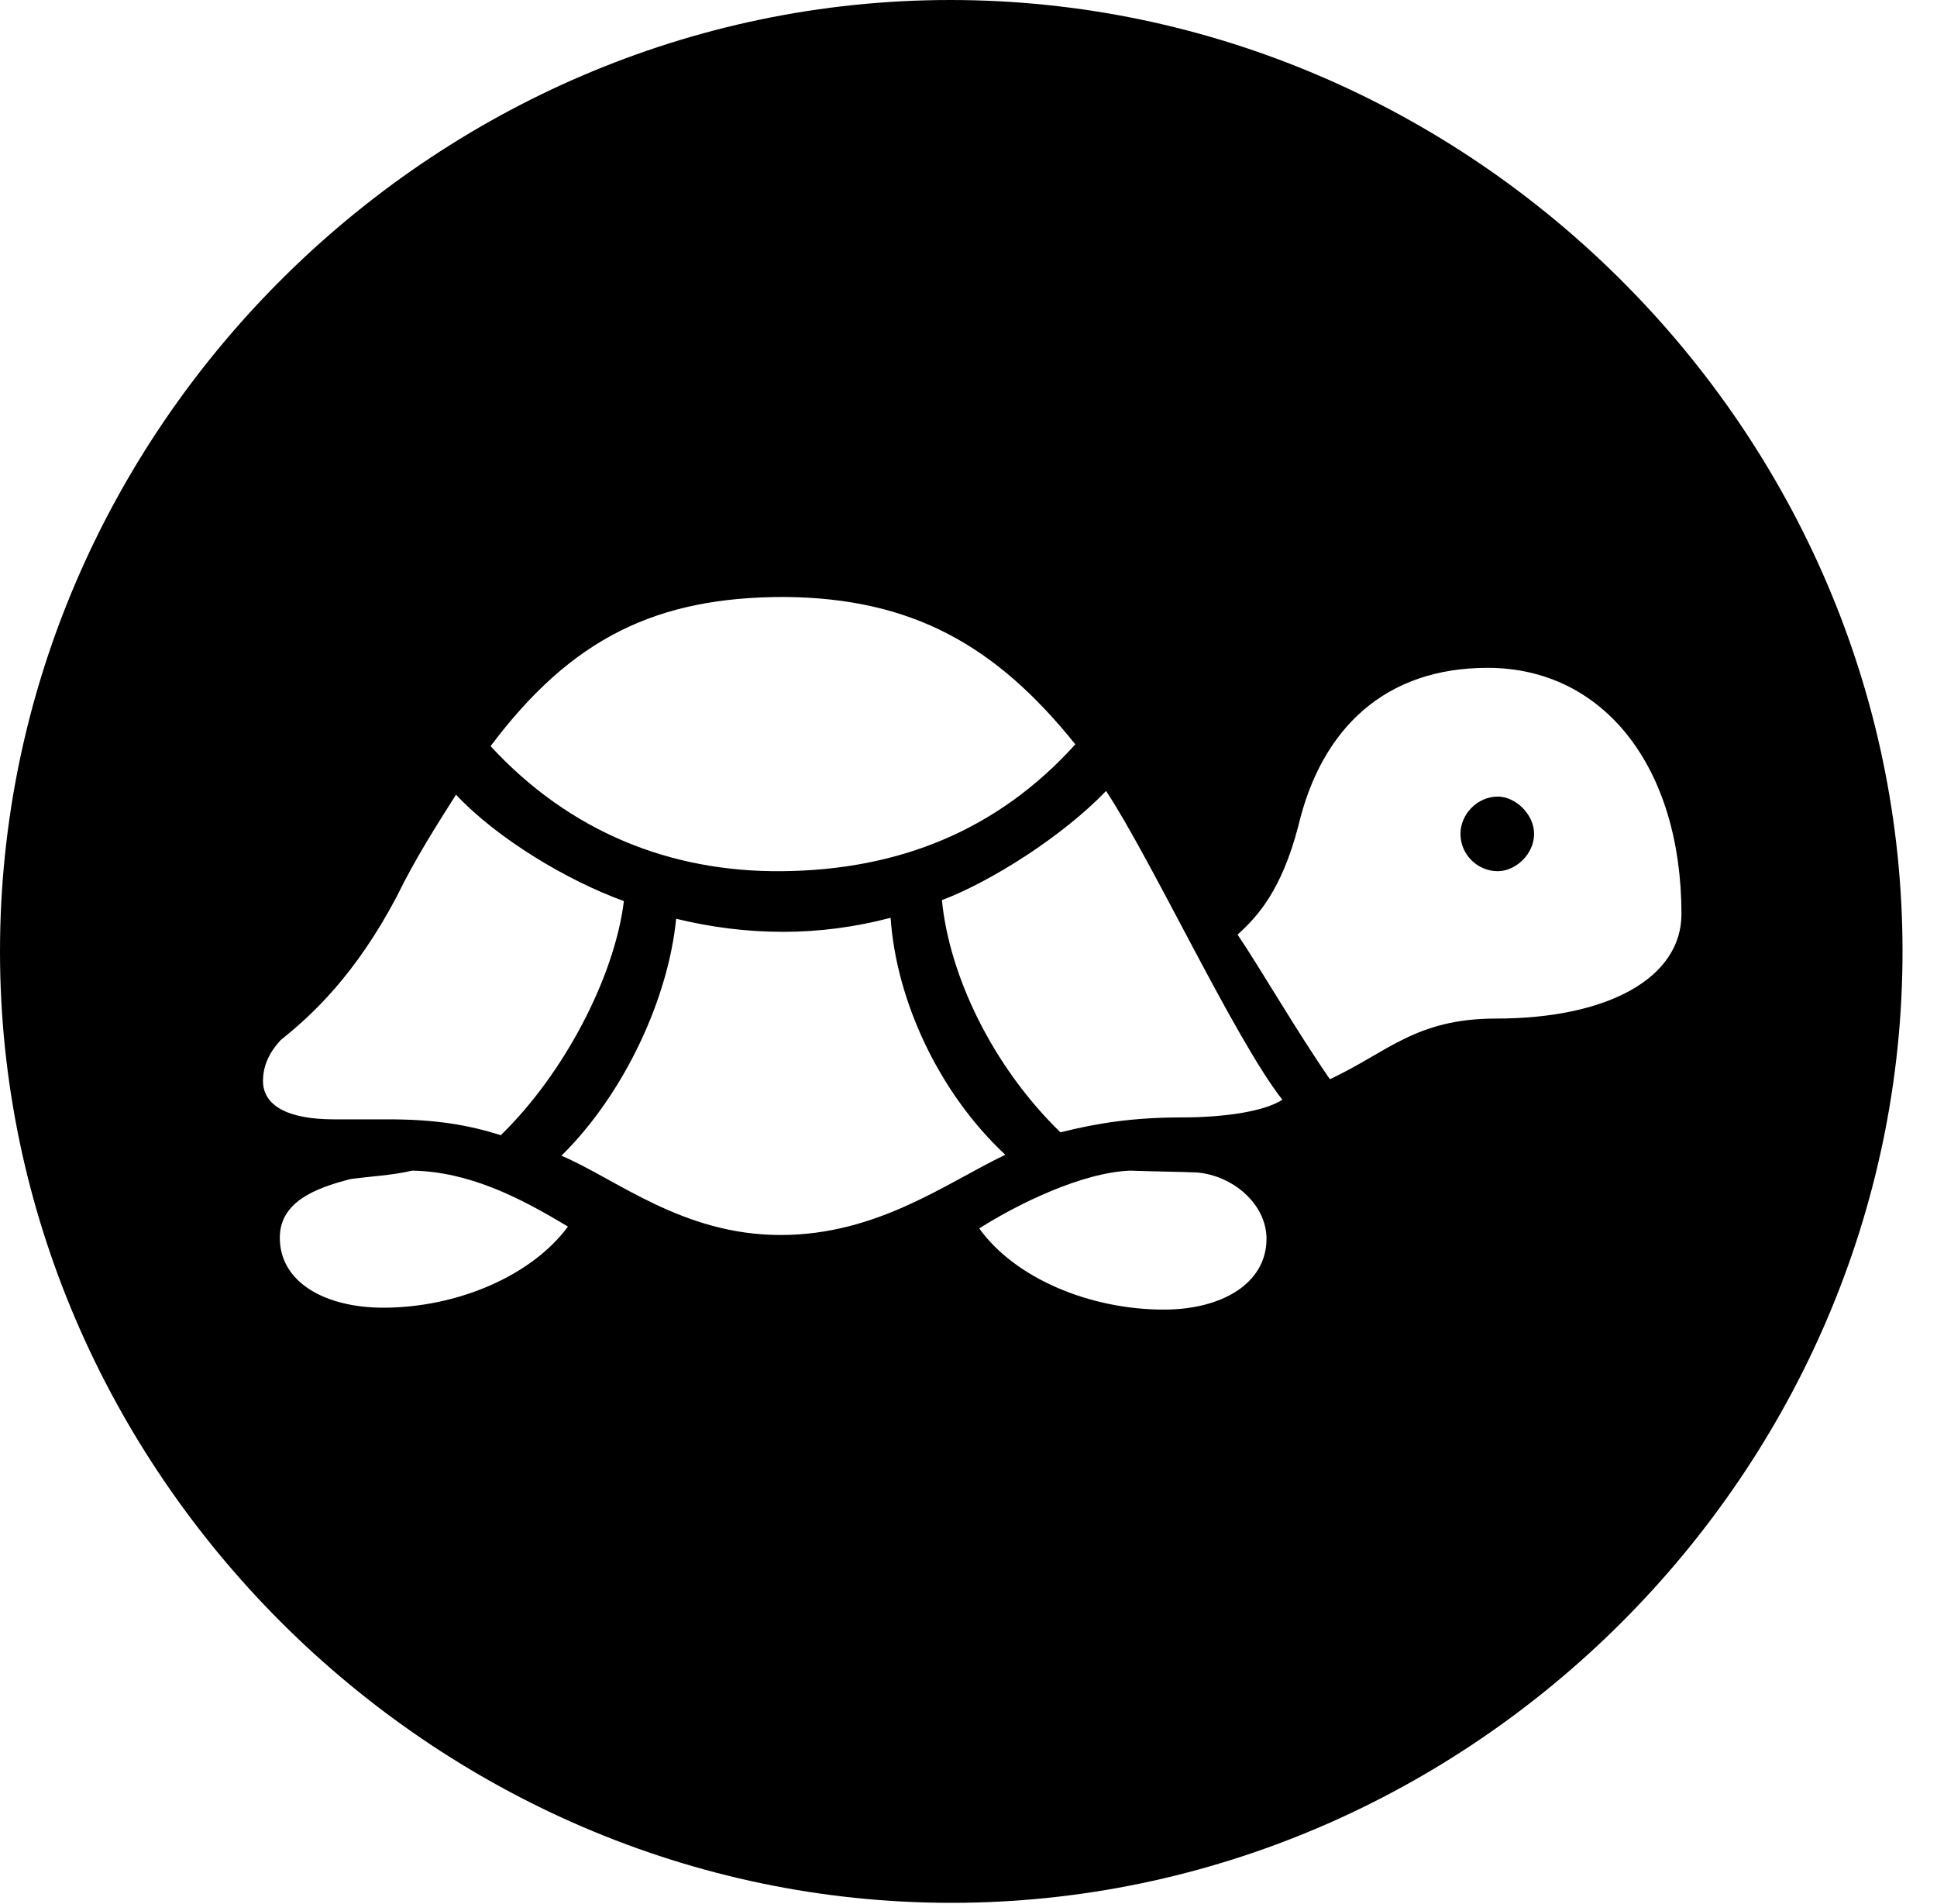 <svg version="1.1" xmlns="http://www.w3.org/2000/svg" xmlns:xlink="http://www.w3.org/1999/xlink" width="20.283" height="19.932" viewBox="0 0 20.283 19.932">
 <g>
  <rect height="19.932" opacity="0" width="20.283" x="0" y="0"/>
  <path d="M19.922 9.961C19.922 15.4 15.41 19.922 9.961 19.922C4.521 19.922 0 15.4 0 9.961C0 4.512 4.512 0 9.951 0C15.4 0 19.922 4.512 19.922 9.961ZM10.254 12.861C10.625 13.379 11.406 13.711 12.188 13.711C12.793 13.711 13.262 13.438 13.262 12.969C13.262 12.607 12.91 12.305 12.529 12.275C12.285 12.266 12.1 12.266 11.836 12.256C11.328 12.275 10.654 12.607 10.254 12.861ZM3.672 12.344C3.291 12.441 2.93 12.588 2.93 12.959C2.93 13.428 3.408 13.691 4.014 13.691C4.785 13.691 5.566 13.359 5.947 12.842C5.43 12.529 4.902 12.266 4.316 12.256C4.111 12.305 3.887 12.315 3.672 12.344ZM8.203 9.756C7.812 9.756 7.441 9.707 7.08 9.619C7.002 10.43 6.553 11.435 5.879 12.1C6.455 12.344 7.148 12.93 8.174 12.93C9.189 12.93 9.912 12.383 10.527 12.09C9.834 11.445 9.385 10.479 9.326 9.609C8.955 9.707 8.574 9.756 8.203 9.756ZM4.15 9.395C3.721 10.205 3.271 10.625 2.939 10.889C2.832 11.006 2.754 11.143 2.754 11.318C2.754 11.572 3.008 11.719 3.496 11.719C3.682 11.719 3.877 11.719 4.062 11.719C4.561 11.719 4.902 11.777 5.244 11.885C5.908 11.24 6.436 10.225 6.533 9.434C5.938 9.219 5.205 8.779 4.775 8.32C4.57 8.643 4.346 8.994 4.15 9.395ZM9.863 9.424C9.941 10.215 10.391 11.162 11.104 11.855C11.494 11.758 11.865 11.699 12.373 11.699C12.803 11.699 13.232 11.641 13.428 11.514C12.93 10.879 12.06 9.004 11.582 8.281C11.133 8.75 10.381 9.229 9.863 9.424ZM13.594 8.652C13.418 9.326 13.164 9.6 12.959 9.785C13.203 10.146 13.574 10.791 13.926 11.299C14.531 11.016 14.824 10.664 15.664 10.664C16.846 10.664 17.607 10.234 17.607 9.57C17.607 8.037 16.797 6.992 15.576 6.992C14.512 6.992 13.838 7.617 13.594 8.652ZM5.137 7.812C5.967 8.711 7.021 9.131 8.184 9.121C9.414 9.111 10.449 8.691 11.26 7.793C10.43 6.758 9.551 6.26 8.213 6.25C6.875 6.25 5.986 6.68 5.137 7.812ZM16.064 8.73C16.064 8.945 15.869 9.121 15.684 9.121C15.469 9.121 15.293 8.945 15.293 8.73C15.293 8.525 15.469 8.34 15.684 8.34C15.869 8.34 16.064 8.525 16.064 8.73Z" fill="currentColor"/>
 </g>
</svg>
